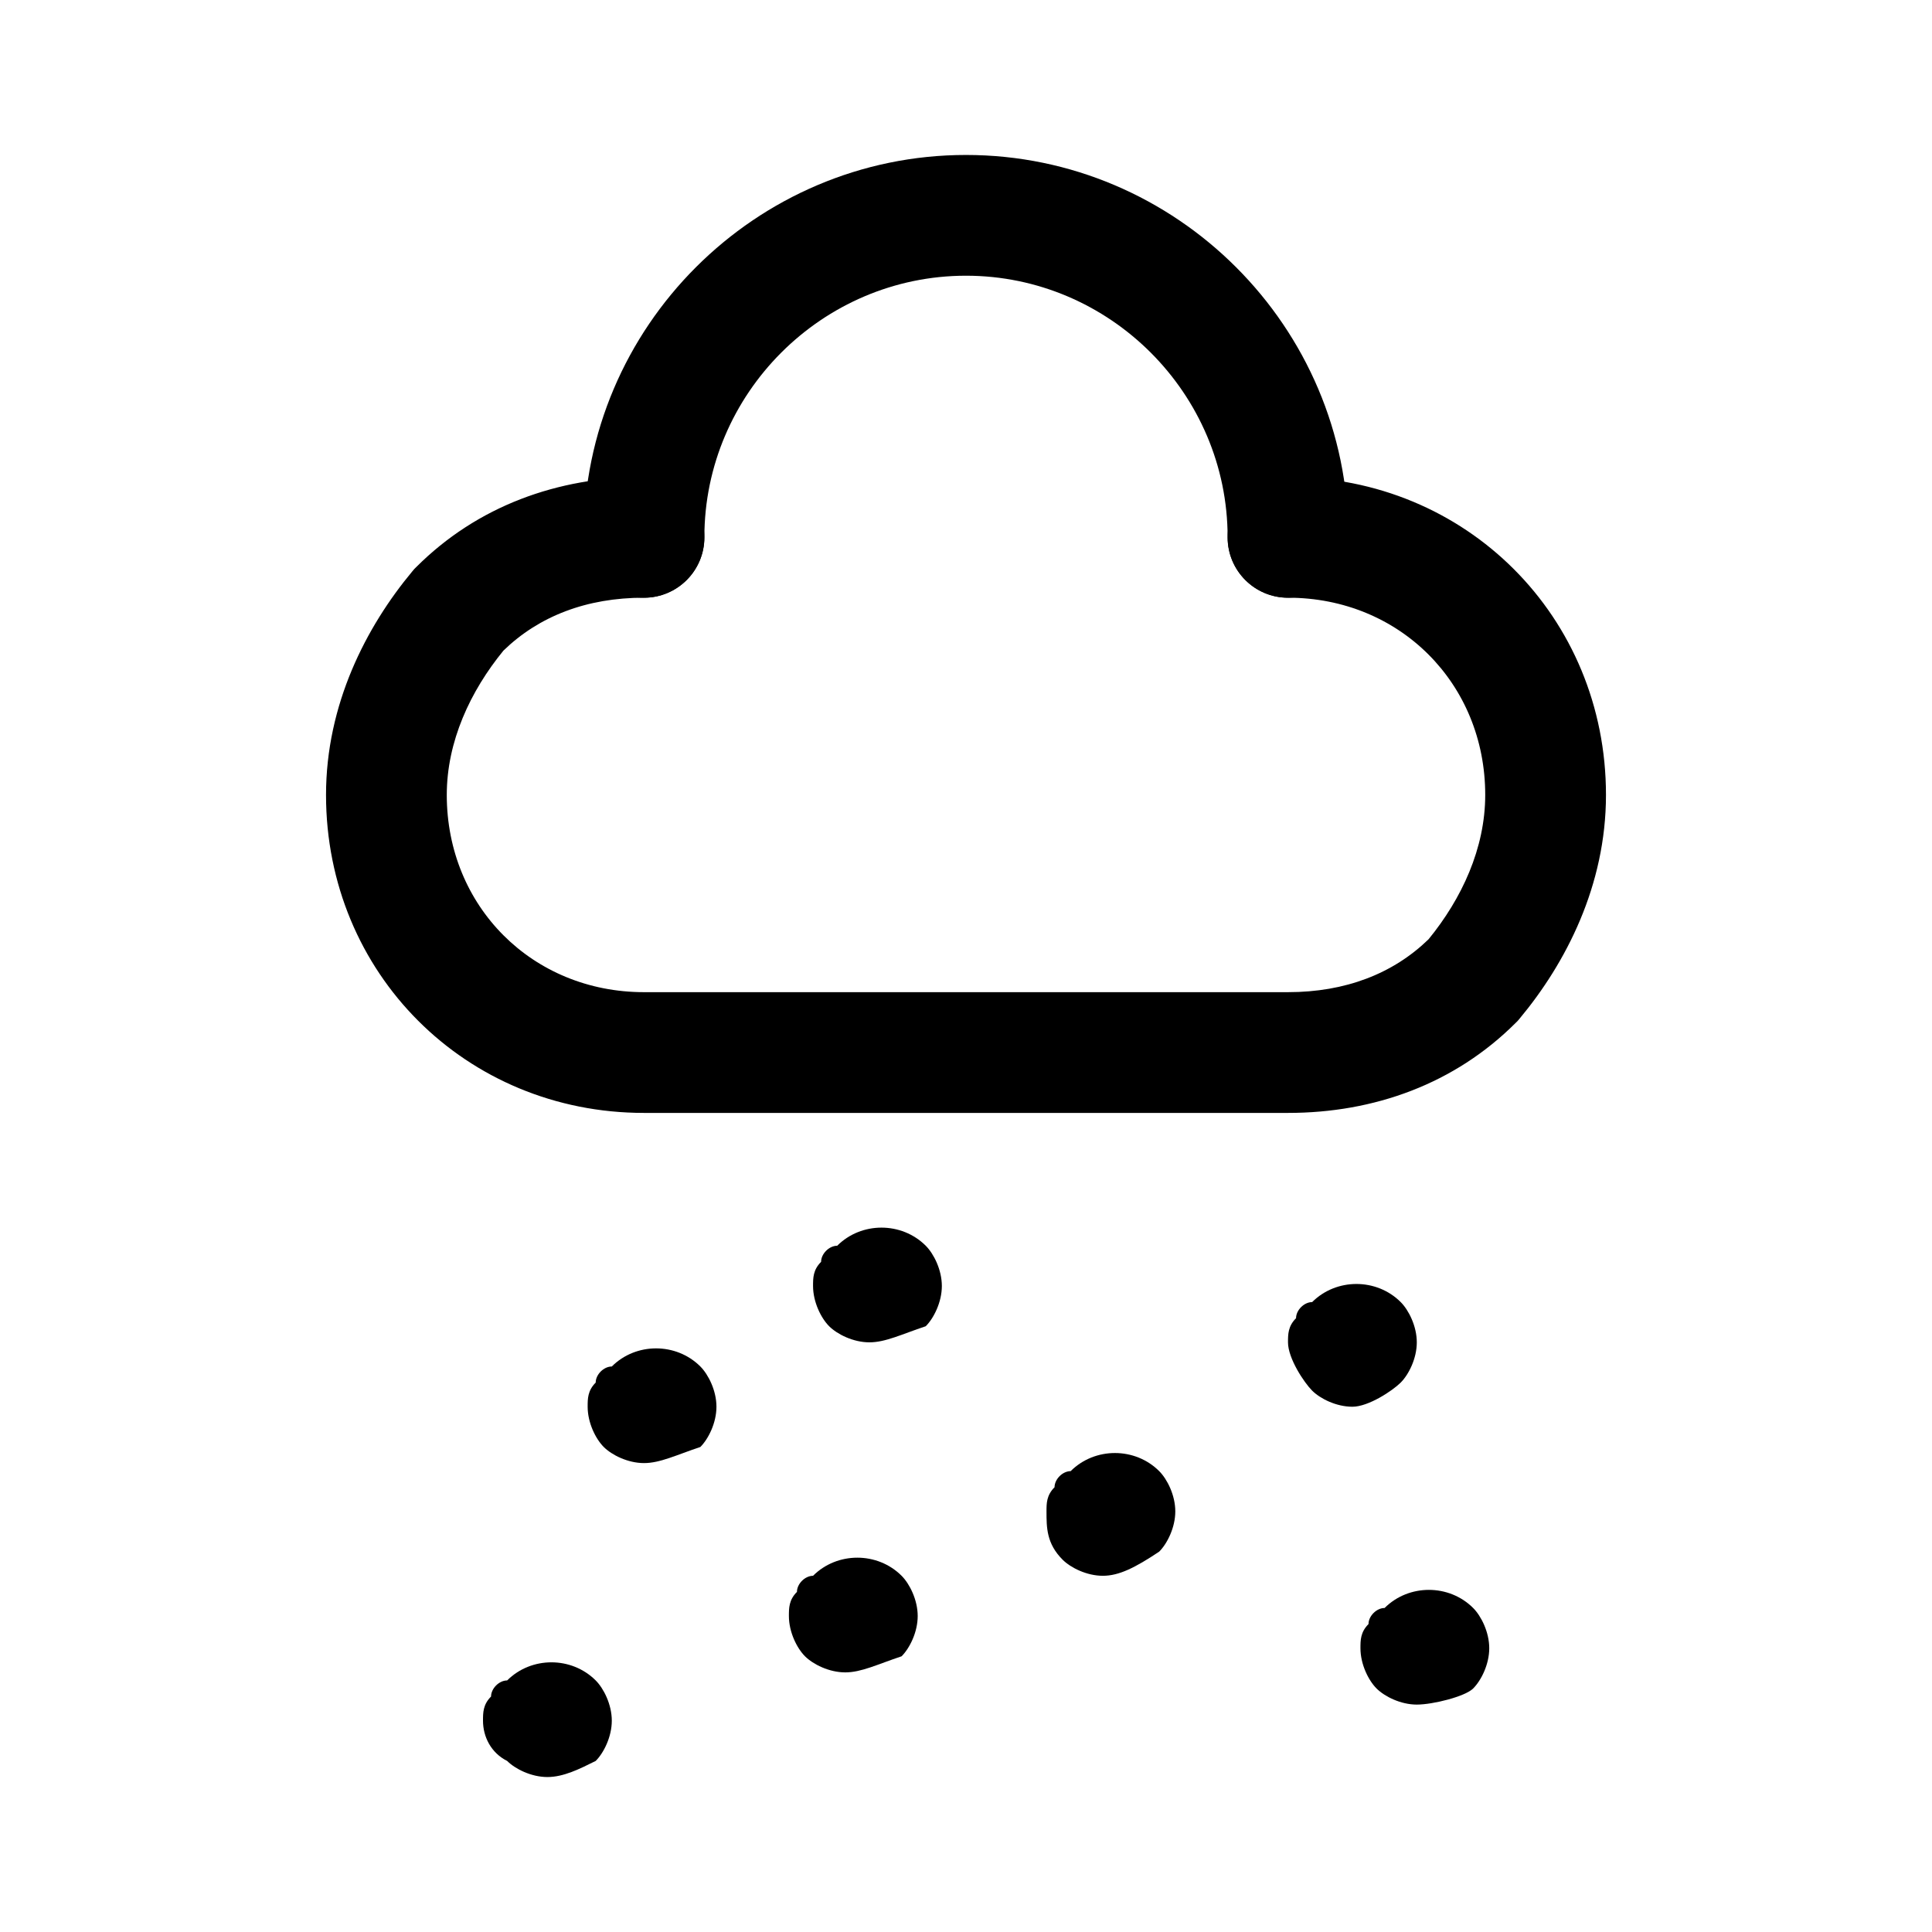 <svg width="24" height="24" viewBox="0 0 24 24" fill="none" xmlns="http://www.w3.org/2000/svg">
<path fill-rule="evenodd" clip-rule="evenodd" d="M6.254 8.082C6.694 7.655 7.286 7.425 8 7.425C8.414 7.425 8.75 7.089 8.75 6.675C8.75 6.261 8.414 5.925 8 5.925C6.927 5.925 5.928 6.287 5.17 7.045L5.146 7.069L5.124 7.095C4.548 7.786 4.05 8.75 4.05 9.875C4.05 12.089 5.786 13.825 8 13.825H16C17.073 13.825 18.072 13.463 18.83 12.705L18.854 12.681L18.876 12.655C19.452 11.964 19.95 11 19.95 9.875C19.95 7.661 18.214 5.925 16 5.925C15.586 5.925 15.25 6.261 15.25 6.675C15.25 7.089 15.586 7.425 16 7.425C17.386 7.425 18.45 8.489 18.45 9.875C18.45 10.538 18.158 11.164 17.746 11.668C17.306 12.095 16.714 12.325 16 12.325H8C6.614 12.325 5.55 11.261 5.55 9.875C5.55 9.211 5.842 8.586 6.254 8.082Z" fill="black"/>
<path fill-rule="evenodd" clip-rule="evenodd" d="M12 3.425C10.214 3.425 8.75 4.889 8.75 6.675C8.75 7.089 8.414 7.425 8 7.425C7.586 7.425 7.25 7.089 7.25 6.675C7.25 4.061 9.386 1.925 12 1.925C14.614 1.925 16.75 4.061 16.75 6.675C16.75 7.089 16.414 7.425 16 7.425C15.586 7.425 15.25 7.089 15.25 6.675C15.25 4.889 13.786 3.425 12 3.425Z" fill="black"/>
<path d="M8 18.175C7.8 18.175 7.6 18.075 7.5 17.975C7.4 17.875 7.3 17.675 7.3 17.475C7.3 17.375 7.3 17.275 7.4 17.175C7.4 17.075 7.5 16.975 7.6 16.975C7.9 16.675 8.4 16.675 8.7 16.975C8.8 17.075 8.9 17.275 8.9 17.475C8.9 17.675 8.8 17.875 8.7 17.975C8.4 18.075 8.2 18.175 8 18.175Z" fill="black"/>
<path d="M10.8 16.675C10.6 16.675 10.4 16.575 10.3 16.475C10.2 16.375 10.1 16.175 10.1 15.975C10.1 15.875 10.1 15.775 10.2 15.675C10.2 15.575 10.3 15.475 10.4 15.475C10.7 15.175 11.2 15.175 11.5 15.475C11.6 15.575 11.7 15.775 11.7 15.975C11.7 16.175 11.6 16.375 11.5 16.475C11.2 16.575 11 16.675 10.8 16.675Z" fill="black"/>
<path d="M10.5 20.775C10.3 20.775 10.1 20.675 10 20.575C9.9 20.475 9.8 20.275 9.8 20.075C9.8 19.975 9.8 19.875 9.9 19.775C9.9 19.675 10 19.575 10.1 19.575C10.4 19.275 10.9 19.275 11.2 19.575C11.3 19.675 11.4 19.875 11.4 20.075C11.4 20.275 11.3 20.475 11.2 20.575C10.9 20.675 10.7 20.775 10.5 20.775Z" fill="black"/>
<path d="M6.8 22.075C6.6 22.075 6.4 21.975 6.3 21.875C6.1 21.775 6 21.575 6 21.375C6 21.275 6 21.175 6.1 21.075C6.1 20.975 6.2 20.875 6.3 20.875C6.6 20.575 7.1 20.575 7.4 20.875C7.5 20.975 7.6 21.175 7.6 21.375C7.6 21.575 7.5 21.775 7.4 21.875C7.2 21.975 7 22.075 6.8 22.075Z" fill="black"/>
<path d="M13.7 19.575C13.5 19.575 13.3 19.475 13.2 19.375C13 19.175 13 18.975 13 18.775C13 18.675 13 18.575 13.1 18.475C13.1 18.375 13.2 18.275 13.3 18.275C13.6 17.975 14.1 17.975 14.4 18.275C14.5 18.375 14.6 18.575 14.6 18.775C14.6 18.975 14.5 19.175 14.4 19.275C14.1 19.475 13.9 19.575 13.7 19.575Z" fill="black"/>
<path d="M16.8 17.475C16.6 17.475 16.4 17.375 16.3 17.275C16.2 17.175 16 16.875 16 16.675C16 16.575 16 16.475 16.1 16.375C16.1 16.275 16.2 16.175 16.3 16.175C16.6 15.875 17.1 15.875 17.4 16.175C17.5 16.275 17.6 16.475 17.6 16.675C17.6 16.875 17.5 17.075 17.4 17.175C17.3 17.275 17 17.475 16.8 17.475Z" fill="black"/>
<path d="M17.6 21.175C17.4 21.175 17.2 21.075 17.1 20.975C17 20.875 16.9 20.675 16.9 20.475C16.9 20.375 16.9 20.275 17 20.175C17 20.075 17.1 19.975 17.2 19.975C17.5 19.675 18 19.675 18.3 19.975C18.4 20.075 18.5 20.275 18.5 20.475C18.5 20.675 18.4 20.875 18.3 20.975C18.2 21.075 17.8 21.175 17.6 21.175Z" fill="black"/>
</svg>
